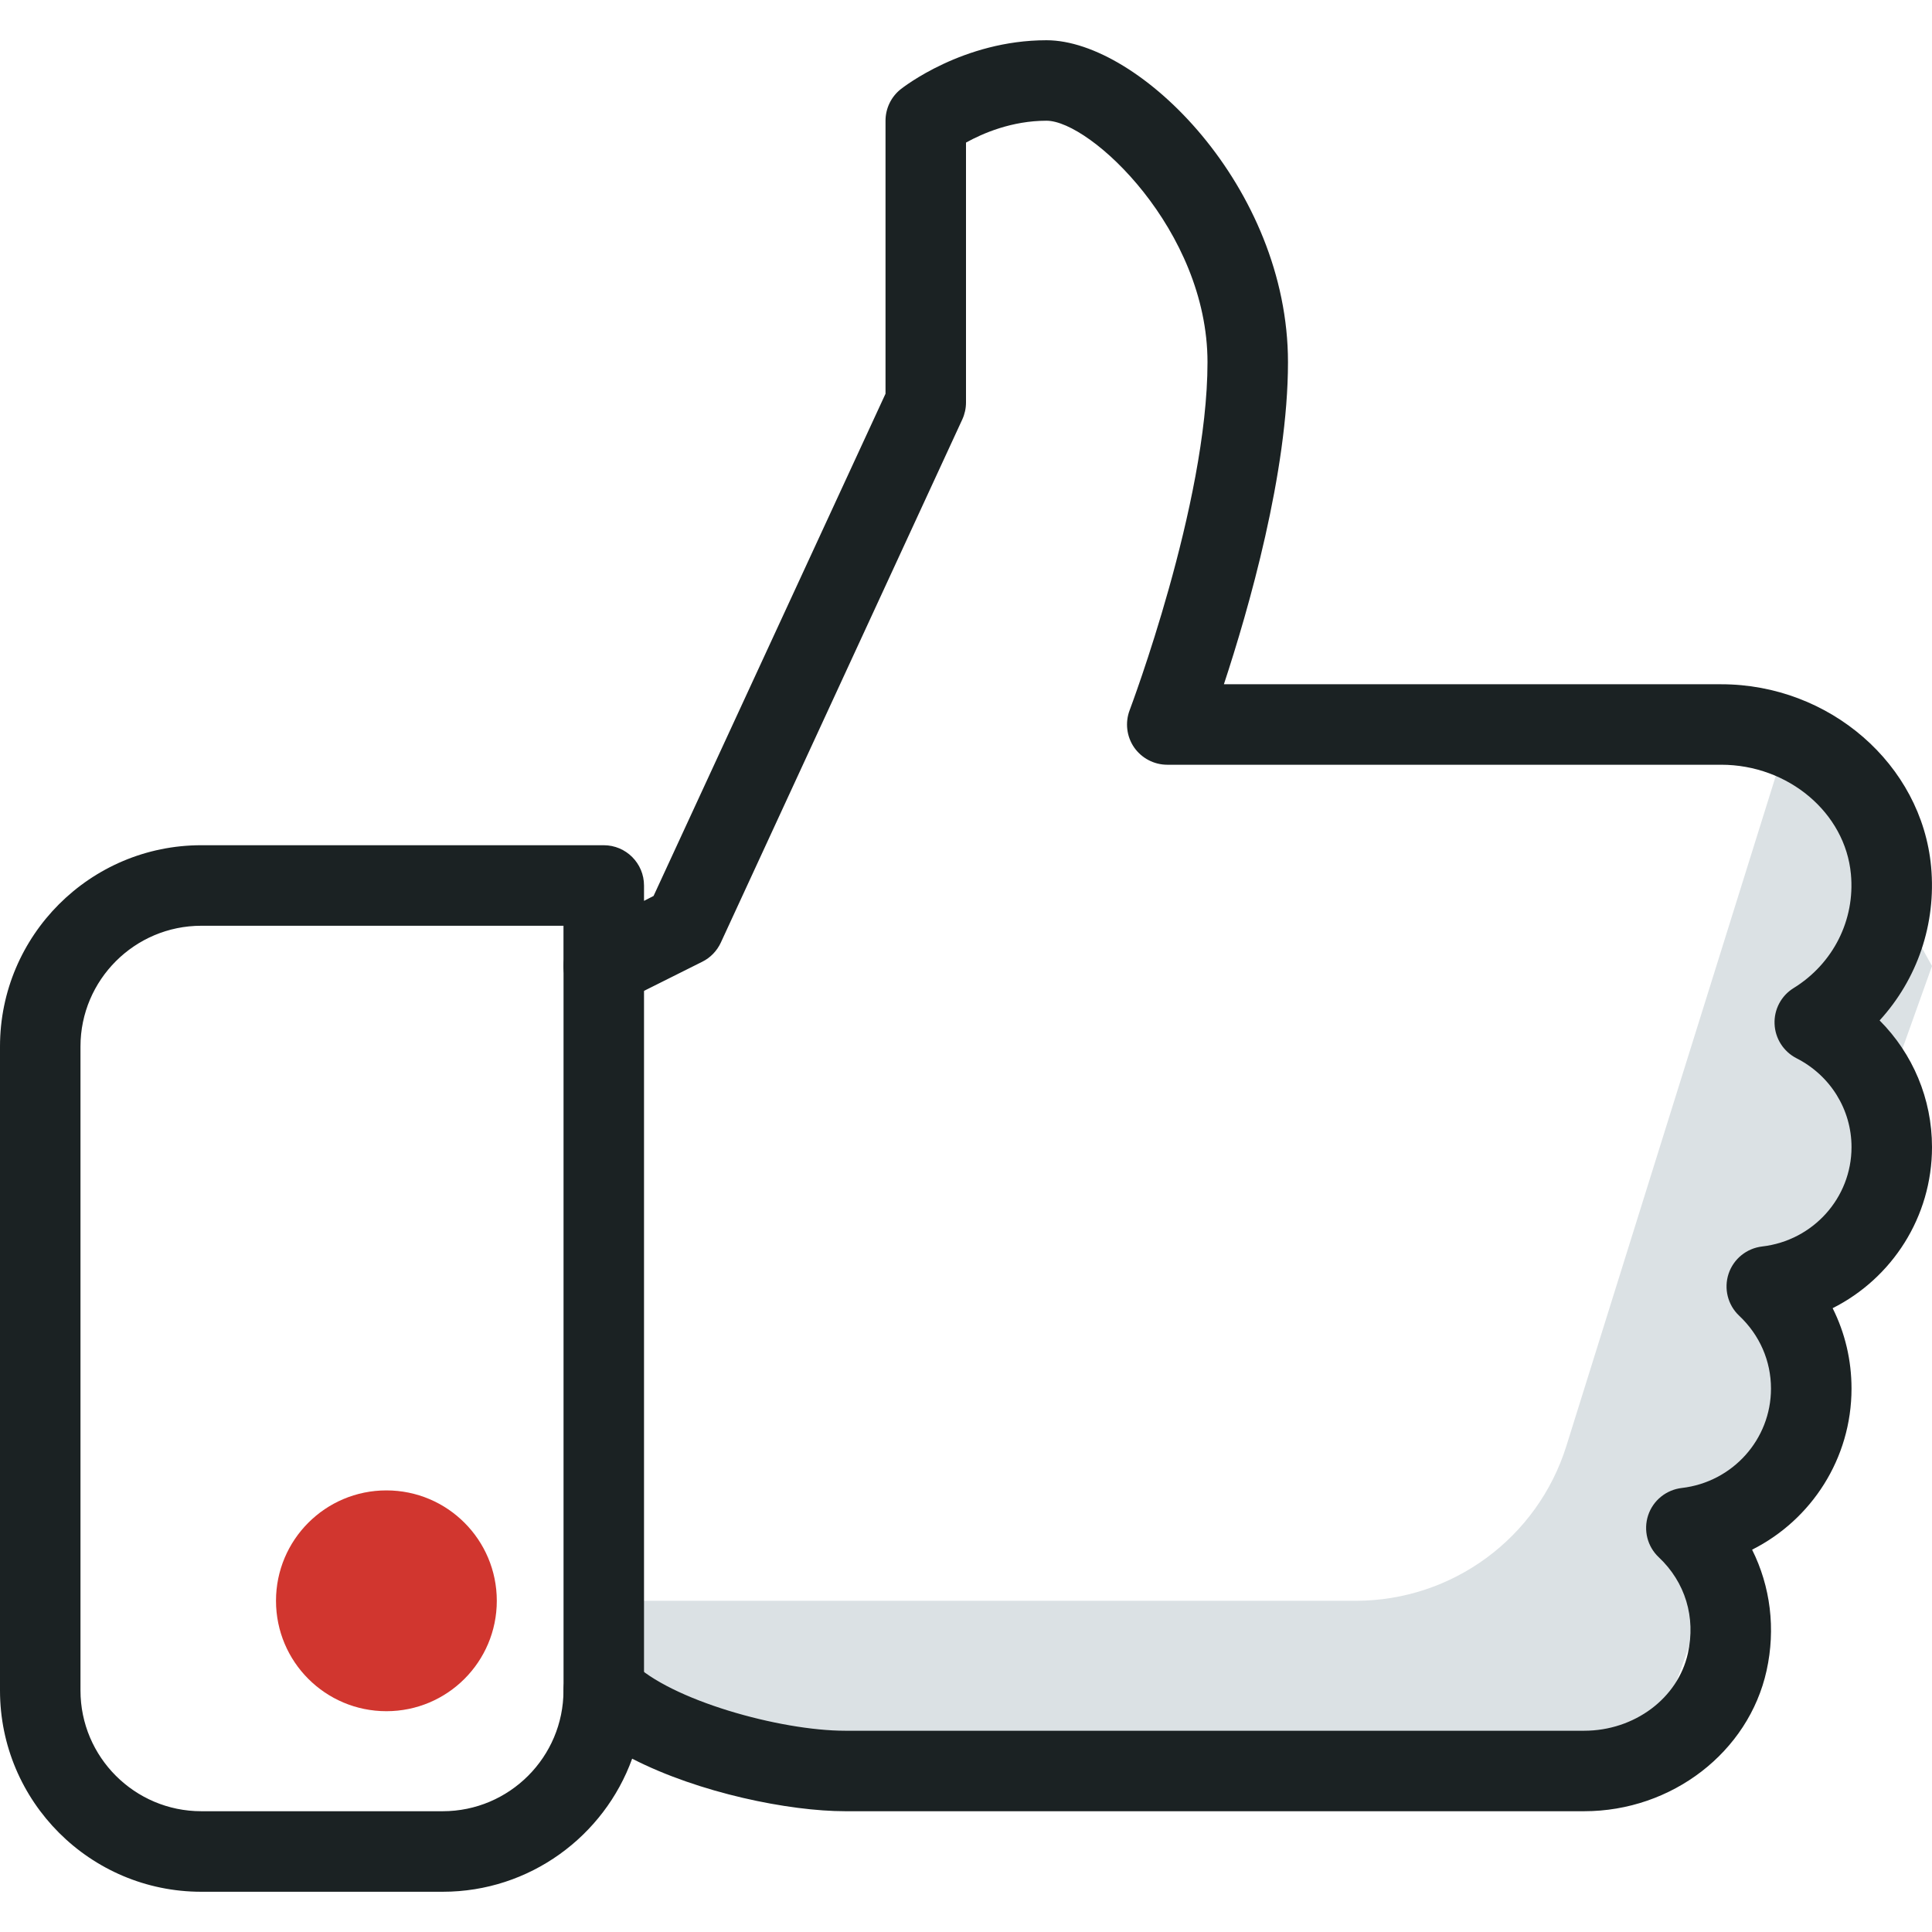 <svg width="35" height="35" viewBox="0 0 35 35" fill="none" xmlns="http://www.w3.org/2000/svg">
<path d="M24.559 29H10.5L11.5 31L14 32.5H27.5L30 31.5L35 17.5L32.5 13L28.377 26.193C27.855 27.863 26.309 29 24.559 29Z" fill="#DBE1E4"/>
<path d="M35 20.781C35 19.905 34.651 19.088 34.051 18.486C34.732 17.741 35.079 16.742 34.984 15.702C34.813 13.848 33.144 12.396 31.181 12.396H22.172C22.619 11.041 23.333 8.557 23.333 6.562C23.333 3.399 20.646 0.729 18.958 0.729C17.445 0.729 16.361 1.582 16.316 1.617C16.142 1.756 16.042 1.966 16.042 2.187V7.133L11.84 16.231L11.667 16.32V16.042C11.667 15.639 11.34 15.312 10.937 15.312H3.646C1.635 15.312 0 16.947 0 18.958V30.625C0 32.636 1.635 34.271 3.646 34.271H8.021C9.597 34.271 10.945 33.264 11.452 31.86C12.666 32.484 14.299 32.812 15.312 32.812H28.699C30.287 32.812 31.677 31.742 32.003 30.266C32.171 29.505 32.073 28.739 31.741 28.074C32.817 27.533 33.542 26.421 33.542 25.156C33.542 24.64 33.424 24.146 33.2 23.699C34.277 23.157 35 22.046 35 20.781ZM31.924 22.581C31.643 22.614 31.405 22.805 31.315 23.075C31.226 23.345 31.3 23.641 31.507 23.836C31.878 24.185 32.083 24.654 32.083 25.156C32.083 26.076 31.388 26.849 30.468 26.956C30.186 26.989 29.948 27.18 29.858 27.45C29.769 27.72 29.843 28.016 30.05 28.211C30.53 28.663 30.723 29.298 30.578 29.951C30.399 30.765 29.609 31.354 28.699 31.354H15.312C14.128 31.354 12.142 30.799 11.454 30.109C11.245 29.902 10.93 29.84 10.659 29.951C10.386 30.064 10.208 30.33 10.208 30.625C10.208 31.831 9.227 32.812 8.021 32.812H3.646C2.44 32.812 1.458 31.831 1.458 30.625V18.958C1.458 17.752 2.44 16.771 3.646 16.771H10.208V17.5C10.208 17.752 10.34 17.987 10.555 18.121C10.768 18.25 11.037 18.263 11.264 18.152L12.722 17.423C12.87 17.35 12.988 17.227 13.058 17.077L17.433 7.598C17.477 7.502 17.5 7.397 17.5 7.292V2.583C17.803 2.415 18.33 2.187 18.958 2.187C19.758 2.187 21.875 4.174 21.875 6.562C21.875 9.129 20.478 12.829 20.465 12.865C20.38 13.088 20.409 13.341 20.545 13.539C20.682 13.736 20.907 13.854 21.146 13.854H31.181C32.397 13.854 33.429 14.725 33.531 15.836C33.609 16.667 33.209 17.458 32.493 17.9C32.27 18.037 32.137 18.285 32.148 18.549C32.158 18.812 32.309 19.049 32.543 19.17C33.16 19.483 33.542 20.102 33.542 20.781C33.542 21.701 32.846 22.474 31.924 22.581Z" fill="#1B2223"/>
<path d="M10.938 16.771C10.535 16.771 10.209 17.098 10.209 17.5V30.625C10.209 31.027 10.535 31.354 10.938 31.354C11.34 31.354 11.667 31.027 11.667 30.625V17.5C11.667 17.098 11.34 16.771 10.938 16.771Z" fill="#1B2223"/>
<path d="M5 29C5 27.895 5.895 27 7 27C8.105 27 9 27.895 9 29C9 30.105 8.105 31 7 31C5.895 31 5 30.105 5 29Z" fill="#D1362F"/>
</svg>
